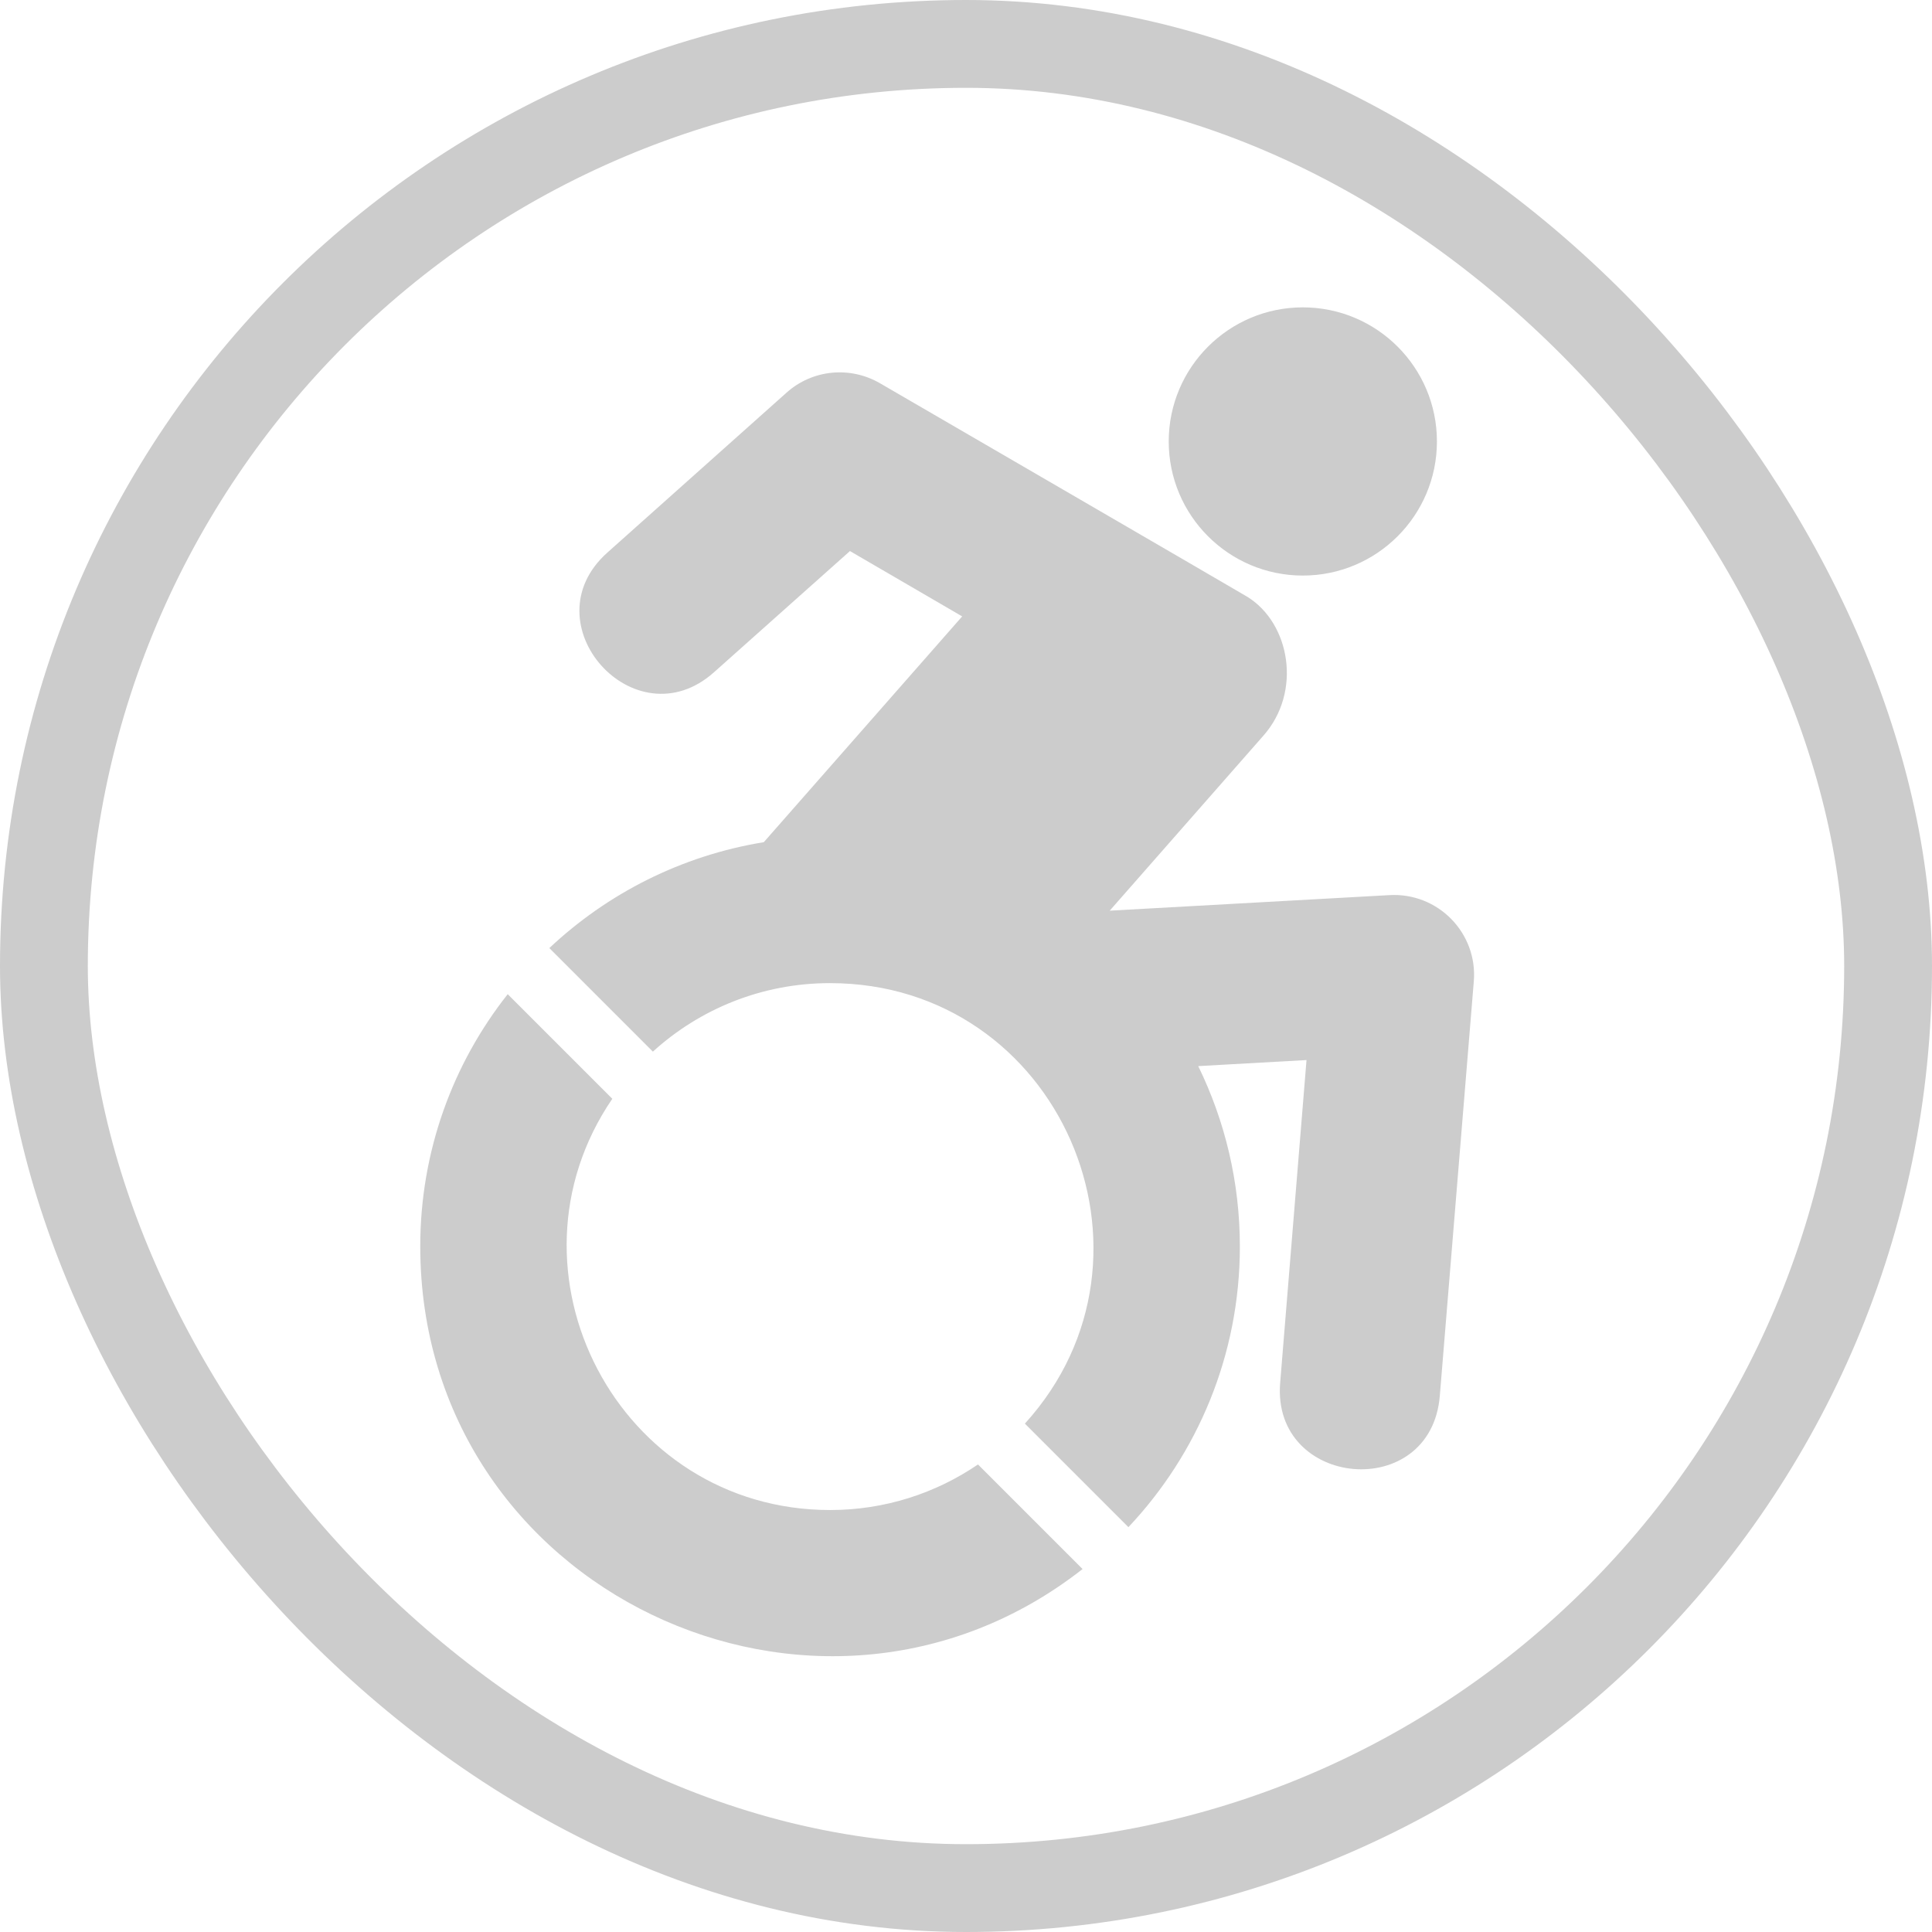 <svg width="44" height="44" viewBox="0 0 44 44" fill="none" xmlns="http://www.w3.org/2000/svg">
<path d="M33.565 22.348L32.791 31.786C32.593 34.228 28.957 33.892 29.155 31.492L29.755 24.142L27.289 24.28C27.895 25.522 28.237 26.914 28.237 28.39C28.237 30.862 27.271 33.112 25.699 34.78L23.341 32.422C26.815 28.6 24.127 22.39 18.901 22.39C17.347 22.39 15.931 22.984 14.869 23.95L12.511 21.592C13.831 20.35 15.517 19.486 17.395 19.18L21.913 14.038L19.357 12.55L16.261 15.31C14.461 16.918 12.025 14.2 13.831 12.586L17.911 8.944C18.499 8.416 19.357 8.332 20.041 8.728C20.041 8.728 28.399 13.582 28.411 13.594C29.383 14.2 29.653 15.754 28.777 16.75L25.273 20.74L31.639 20.386C32.749 20.32 33.655 21.25 33.565 22.348ZM29.671 13.108C31.357 13.108 32.725 11.74 32.725 10.054C32.725 8.368 31.357 7 29.671 7C27.985 7 26.617 8.368 26.617 10.054C26.617 11.74 27.985 13.108 29.671 13.108ZM18.907 34.39C14.071 34.39 11.263 28.954 13.945 25.024L11.563 22.642C10.315 24.22 9.571 26.218 9.571 28.384C9.571 36.226 18.613 40.468 24.655 35.734L22.273 33.352C21.313 34.006 20.155 34.39 18.907 34.39Z" fill="black" fill-opacity="0.2"/>
<rect x="1" y="1" width="42" height="42" rx="21" stroke="black" stroke-opacity="0.2" stroke-width="2"/>
</svg>
